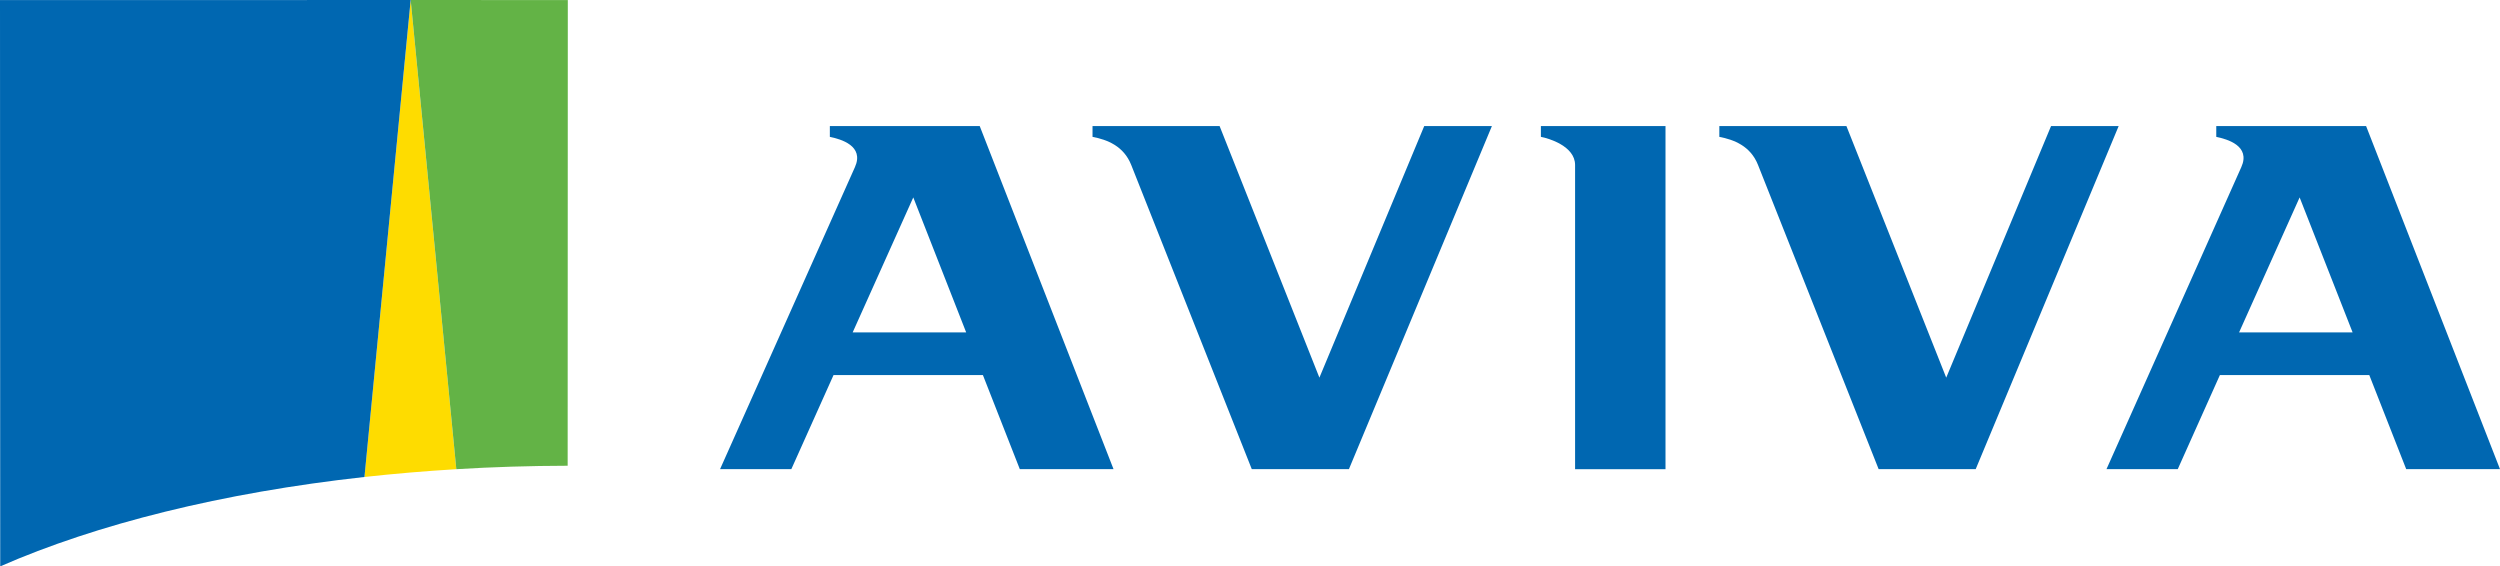 <?xml version="1.0" encoding="utf-8"?>
<!-- Generator: Adobe Illustrator 15.0.0, SVG Export Plug-In . SVG Version: 6.00 Build 0)  -->
<!DOCTYPE svg PUBLIC "-//W3C//DTD SVG 1.1//EN" "http://www.w3.org/Graphics/SVG/1.1/DTD/svg11.dtd">
<svg version="1.1" id="Layer_1" xmlns="http://www.w3.org/2000/svg" xmlns:xlink="http://www.w3.org/1999/xlink" x="0px" y="0px"
	 width="1068.854px" height="242.146px" viewBox="0 0 1068.854 242.146" enable-background="new 0 0 1068.854 242.146"
	 xml:space="preserve">
<g>
	<path fill="#FEDC00" d="M195.093,200.594L175.586,0.031h-0.008l-19.755,203.896C168.634,202.52,181.735,201.405,195.093,200.594"/>
	<path fill="#63B346" d="M242.698,199.122l0.065-199.091L175.586,0v0.031l19.506,200.563
		C210.621,199.651,226.522,199.157,242.698,199.122"/>
	<path fill="#0067B1" d="M155.824,203.926l19.75-203.896V0.009L0,0.031l0.095,242.115
		C41.329,224.075,95.044,210.635,155.824,203.926"/>
	<path fill="#0067B1" d="M658.796,58.514c3.178,0.573,14.616,3.907,14.616,12.012v130.068h38.661V53.887h-53.277V58.514z"/>
	<path fill="#0067B1" d="M354.792,53.887v4.627c4.686,0.974,14.833,3.811,10.721,12.959l-57.66,129.113h30.472l18.051-40.243h63.853
		l15.786,40.243h40.068L418.869,53.887H354.792z M364.554,142.107l25.911-57.706l22.611,57.706H364.554z"/>
	<path fill="#0067B1" d="M947.547,53.887v4.627c4.663,0.974,14.828,3.811,10.697,12.959l-57.636,129.113h30.471l18.02-40.243h63.864
		l15.793,40.243h40.099l-57.253-146.699H947.547z M957.302,142.107l25.887-57.706l22.647,57.706H957.302z"/>
	<path fill="#0067B1" d="M844.69,200.585l61.132-146.699h-28.906l-44.827,107.575L789.417,53.887h-54.331v4.627
		c6.281,1.207,13.329,3.898,16.543,12.012l51.571,130.06H844.69z"/>
	<path fill="#0067B1" d="M576.718,200.585l61.137-146.699h-28.934l-44.822,107.575L521.426,53.887H467.1v4.627
		c6.299,1.207,13.316,3.898,16.547,12.012l51.545,130.06H576.718z"/>
</g>
</svg>
